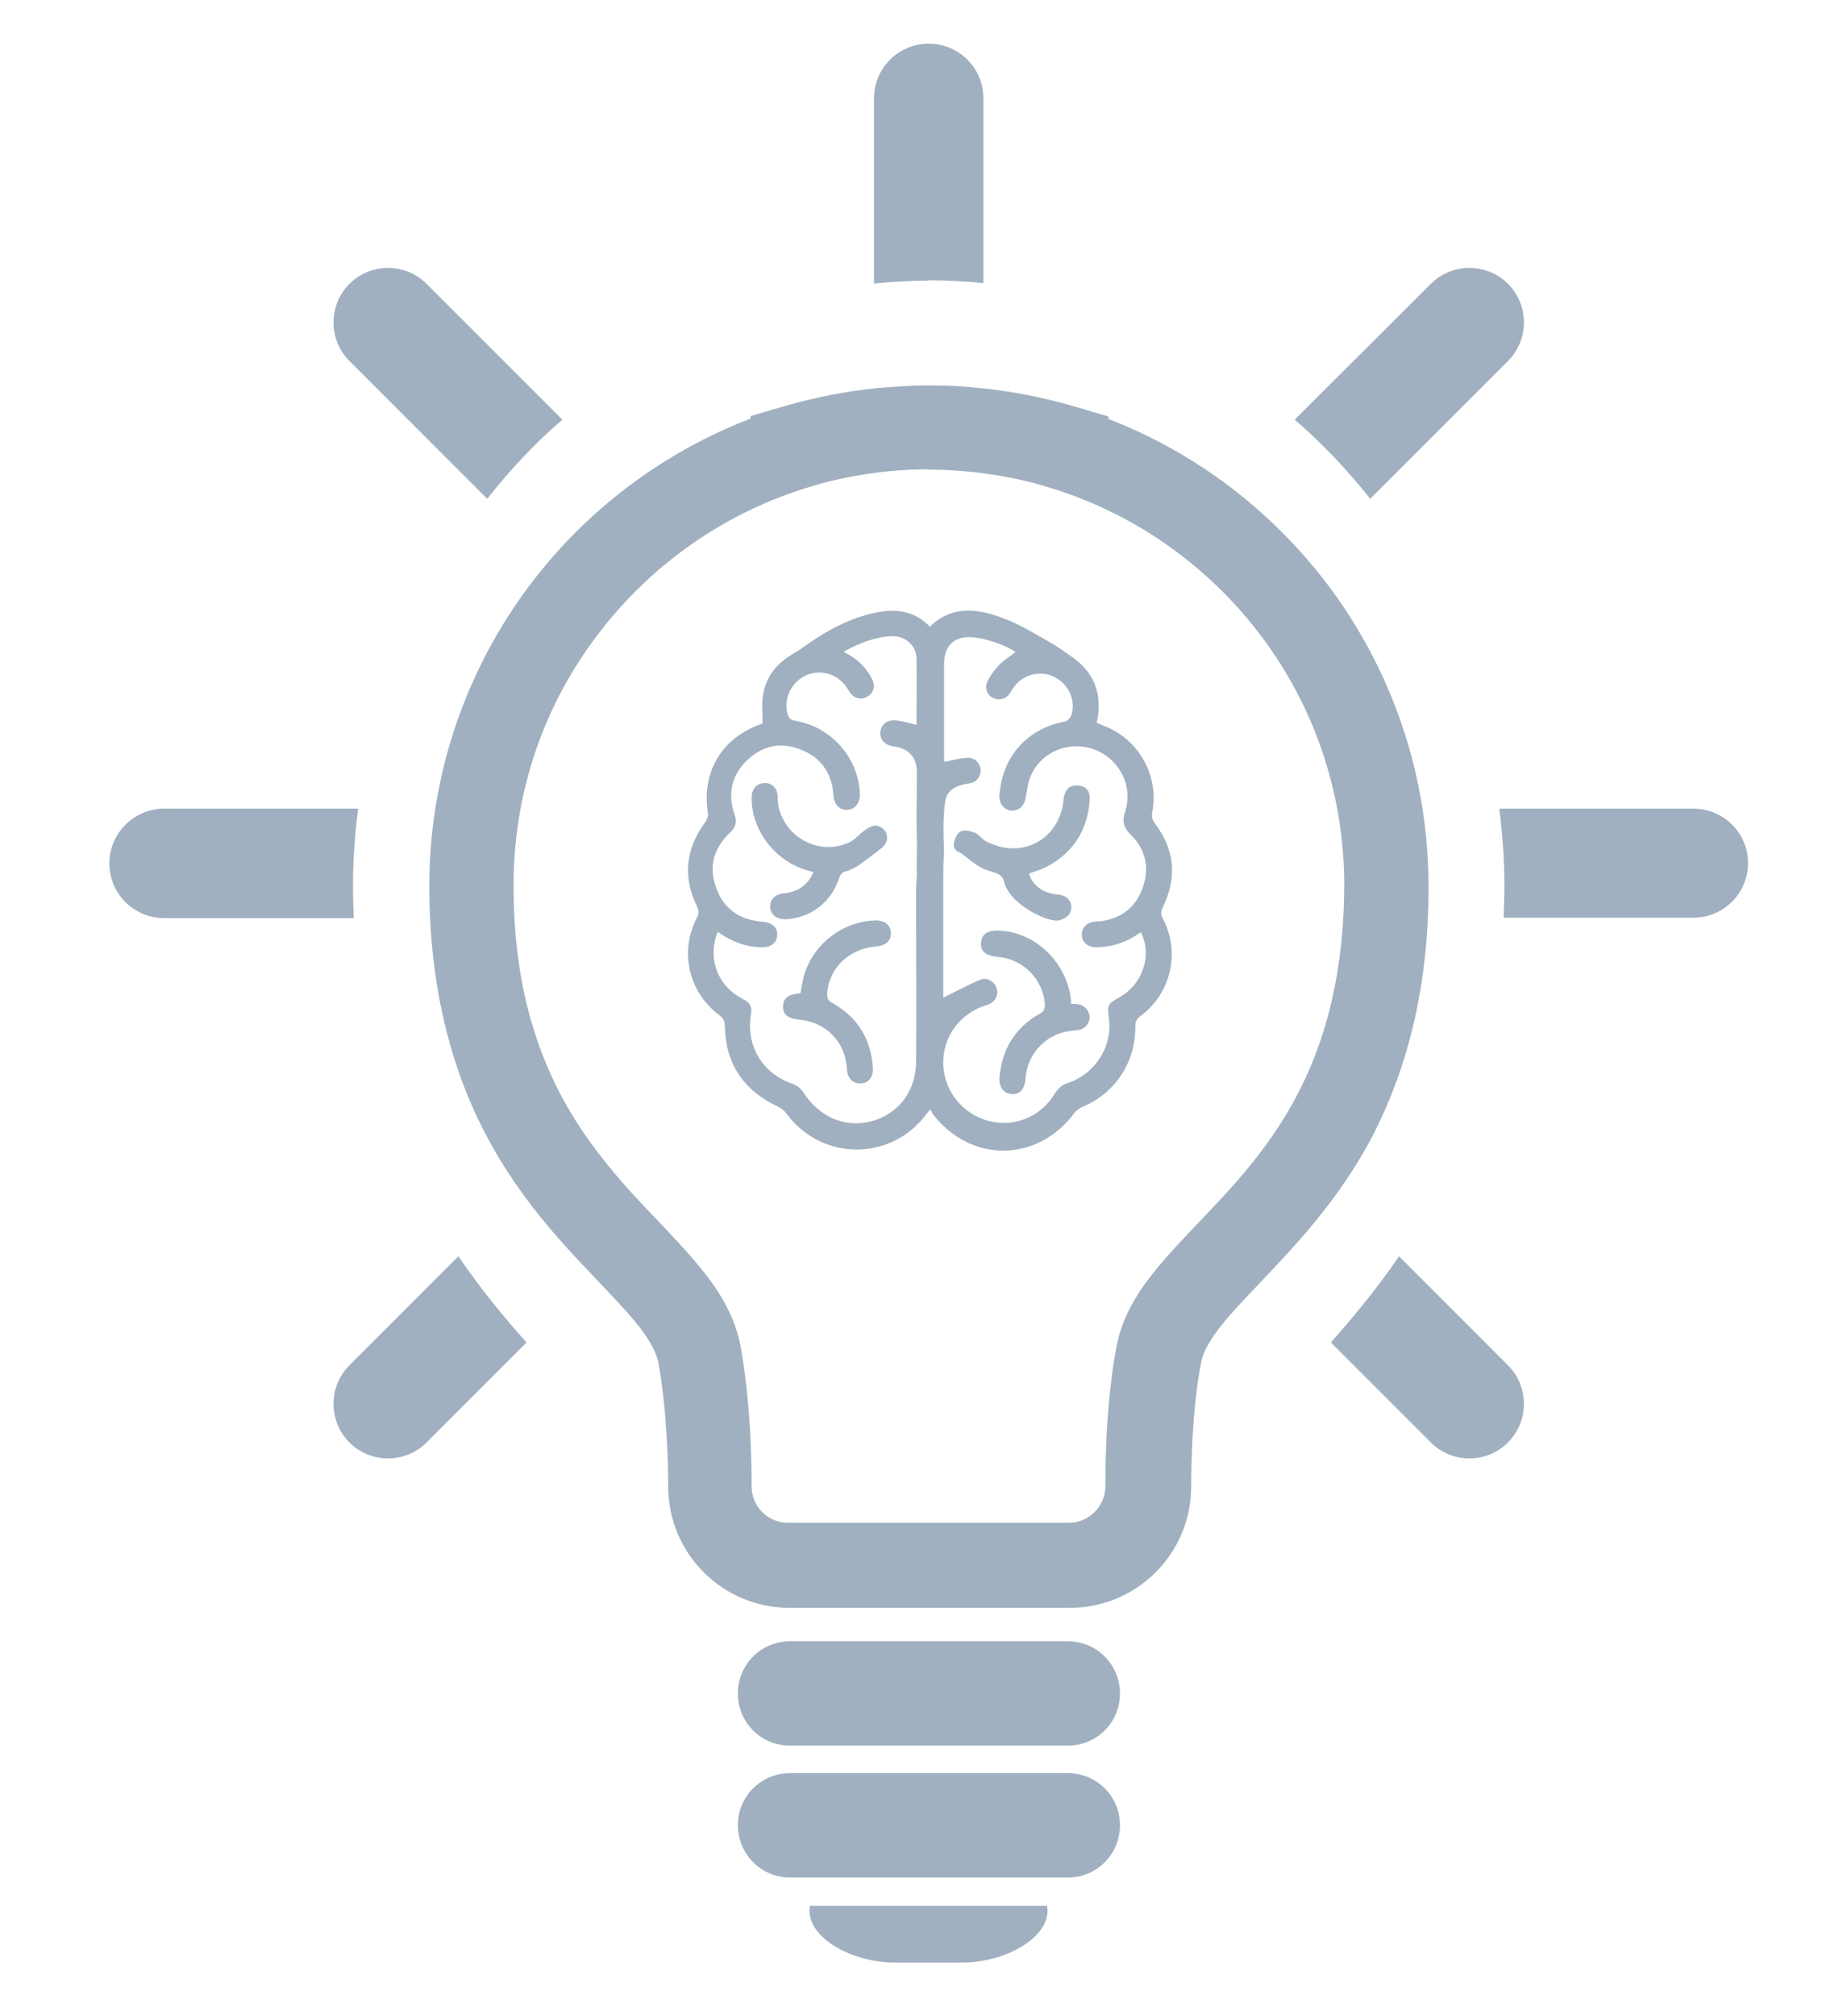 <?xml version="1.0" encoding="utf-8"?>
<!-- Generator: Adobe Illustrator 22.1.0, SVG Export Plug-In . SVG Version: 6.00 Build 0)  -->
<svg version="1.1" id="Слой_1" xmlns="http://www.w3.org/2000/svg" xmlns:xlink="http://www.w3.org/1999/xlink" x="0px" y="0px"
	 viewBox="0 0 463 512" style="enable-background:new 0 0 463 512;" xml:space="preserve">
<style type="text/css">
	.st0{fill:#A0B0C0;}
</style>
<path class="st0" d="M123.8,126.7c5.8-7.3,12.1-14.1,19.1-20.1l-34.5-34.5c-5.4-5.4-14.2-5.4-19.6,0c-5.4,5.4-5.4,14.2,0,19.6
	L123.8,126.7L123.8,126.7z M236,71.2c0.1,0,0.2,0,0.4,0c4.6,0,9.1,0.3,13.5,0.7V25c0-7.7-6.2-13.9-13.9-13.9s-13.9,6.2-13.9,13.9v47
	c4.4-0.4,8.9-0.7,13.5-0.7C235.8,71.2,235.9,71.2,236,71.2L236,71.2z M348.2,126.7l35-35c5.4-5.4,5.4-14.2,0-19.6
	c-5.4-5.4-14.2-5.4-19.6,0L329,106.6C336,112.6,342.4,119.4,348.2,126.7L348.2,126.7z M89.7,225.1c0-6.7,0.5-13.3,1.3-19.7H41.7
	c-7.6,0-13.9,6.2-13.9,13.9c0,7.7,6.2,13.9,13.9,13.9h48.2C89.8,230.5,89.7,227.8,89.7,225.1L89.7,225.1z M430.3,205.4H381
	c0.8,6.5,1.3,13,1.3,19.7c0,2.7-0.1,5.4-0.2,8h48.2c7.7,0,13.9-6.2,13.9-13.9S437.9,205.4,430.3,205.4L430.3,205.4z M355.5,319.1
	c-5.6,8.3-11.6,15.4-17.3,21.9l25.4,25.4c5.4,5.4,14.2,5.4,19.6,0c5.4-5.4,5.4-14.2,0-19.6L355.5,319.1L355.5,319.1z M88.8,346.8
	c-5.4,5.4-5.4,14.2,0,19.6c5.4,5.4,14.2,5.4,19.6,0l25.4-25.4c-5.7-6.4-11.7-13.6-17.3-21.9L88.8,346.8L88.8,346.8z M363,225.1
	c0-28.8-9.6-55.4-25.7-76.7c-14.2-18.7-33.4-33.4-55.7-42l0.1-0.6l-9.5-2.8c-7.4-2.1-15-3.6-22.8-4.4l-1.1-0.1h0l0,0
	c-3.8-0.4-7.8-0.6-11.9-0.6h-0.6c-4.1,0-8.1,0.3-11.9,0.6l-0.1,0l-1.1,0.1c-7.8,0.8-15.4,2.3-22.8,4.4l-9.2,2.7l0.1,0.6
	c-22.4,8.6-41.8,23.3-56,42.1c-16.1,21.3-25.7,47.9-25.7,76.7c0,20.6,3.6,37.6,9.1,51.6c8.3,21.1,21,35.3,31.3,46.1
	c5.1,5.4,9.6,10,12.7,13.9c3.1,3.9,4.6,7,5.1,9.4c2.2,11.8,2.5,26.7,2.5,30.4v1.1c0,17,13.8,30.8,30.8,30.8h71.3
	c17,0,30.8-13.8,30.8-30.8v-1c0-3.7,0.2-18.6,2.5-30.4c0.3-1.6,1-3.5,2.5-5.8c2.4-4,7.1-8.9,12.8-14.9c8.5-9,19.4-20.3,28-36.4
	C356.9,273,363.1,252.2,363,225.1L363,225.1z M333.9,268.8c-6.8,17.2-17,28.8-26.9,39.2c-4.9,5.2-9.7,10-14,15.4
	c-4.2,5.3-7.9,11.3-9.3,18.7c-2.7,14.5-2.8,30-2.8,34.4c0,0.6,0,0.9,0,1c0,5.1-4.2,9.3-9.3,9.3h-71.3c-2.6,0-4.9-1-6.6-2.7
	c-1.7-1.7-2.7-4-2.7-6.6c0-0.1,0-0.5,0-1.1c0-4.5-0.2-20-2.8-34.4c-0.9-4.9-2.9-9.3-5.3-13.2c-4.3-6.8-9.8-12.4-15.4-18.4
	c-8.6-8.9-17.6-18.6-24.7-31.7c-7-13.2-12.3-29.9-12.3-53.8c0-24,7.9-46,21.4-63.7c13.4-17.7,32.3-31.1,54.1-37.6l2.7-0.8
	c5.3-1.4,10.7-2.4,16.2-3h0l1-0.1c3.3-0.3,6.4-0.5,9.6-0.5l0.6,0.1l0.6,0c3.1,0,6.3,0.2,9.5,0.5h0l1.1,0.1h0
	c5.5,0.6,10.9,1.6,16.2,3l2.7,0.8c21.8,6.5,40.7,19.9,54.1,37.6c13.4,17.7,21.3,39.7,21.3,63.7C341.5,243.3,338.4,257.4,333.9,268.8
	L333.9,268.8z M249.4,98.6L249.4,98.6L249.4,98.6z M222.6,98.6L222.6,98.6C222.6,98.6,222.6,98.6,222.6,98.6L222.6,98.6z
	 M271.4,416.9h-70.7c-7.3,0-13.2,5.9-13.2,13.3c0,7.3,5.9,13.2,13.2,13.2h70.7c7.3,0,13.2-5.9,13.2-13.2
	C284.6,422.8,278.7,416.9,271.4,416.9z M271.4,450.4h-70.7c-7.3,0-13.2,5.9-13.2,13.2c0,7.3,5.9,13.3,13.2,13.3h70.7
	c7.3,0,13.2-5.9,13.2-13.3C284.6,456.3,278.7,450.4,271.4,450.4z M242.2,484.1h-36.4c0,0.4-0.1,0.8-0.1,1.2
	c0,7.3,11.2,13.2,21.6,13.2h17.3c10.4,0,21.6-5.9,21.6-13.2c0-0.4-0.1-0.8-0.1-1.2H242.2L242.2,484.1z M236.3,281.8
	c-3.1,4.5-7,7.6-12.1,9.2c-9.1,2.8-18.7-0.5-24.3-8.1c-0.6-0.8-1.5-1.5-2.4-1.9c-8.6-4.1-13.1-10.8-13.3-20.3c0-1.3-0.4-2.1-1.5-2.9
	c-7.7-5.8-10.1-16.1-5.6-24.7c0.6-1.1,0.5-1.8,0-2.9c-3.6-7.4-2.9-14.5,2-21.2c0.5-0.7,0.9-1.7,0.8-2.4
	c-1.7-10.3,3.4-19.1,13.3-22.6c0.2-0.1,0.4-0.2,0.6-0.3c0-2.4-0.3-4.8,0.1-7.1c0.7-4.5,3.2-7.8,7.1-10.2c1.2-0.7,2.3-1.4,3.4-2.2
	c5.6-4,11.4-7.2,18.2-8.6c5.1-1,9.8-0.5,13.7,3.6c5.7-5.6,12.3-4.6,18.8-2.1c3.9,1.5,7.5,3.6,11.1,5.7c2.2,1.2,4.3,2.7,6.4,4.2
	c5.2,3.7,7.3,8.7,6.4,15c-0.1,0.5-0.2,1-0.3,1.6c0.6,0.3,1.3,0.5,1.9,0.8c8.8,3.4,14,12.6,12.2,21.9c-0.2,1.2,0,1.9,0.7,2.9
	c5,6.6,5.7,13.7,2,21.2c-0.5,1.1-0.6,1.8,0,2.9c4.5,8.6,2.1,19-5.7,24.8c-0.9,0.7-1.3,1.3-1.3,2.6c0.1,9.1-5.1,17-13.5,20.5
	c-0.7,0.3-1.4,0.8-1.9,1.4c-9.4,12.8-26.6,12.9-36.2,0.2C236.8,282.3,236.6,282.2,236.3,281.8z M233,221.8c-0.2-2.7,0.1-5.4,0-8.2
	c-0.2-5.8,0-11.7,0-17.5c0-3.7-2.1-6-5.8-6.5c-2.3-0.3-3.6-1.6-3.5-3.6c0.2-2,1.8-3.3,4.1-3c1.7,0.2,3.4,0.7,5.1,1.1
	c0-5.7,0.1-11.3,0-17c-0.1-3.1-2.8-5.5-6-5.5c-4.4,0.1-8.4,1.7-12.5,3.9c0.7,0.5,1.3,0.8,1.8,1.1c2.4,1.5,4.3,3.5,5.5,6.1
	c0.8,1.7,0.2,3.5-1.4,4.3c-1.5,0.9-3.3,0.4-4.4-1.2c-0.3-0.5-0.6-1-0.9-1.4c-2.3-3.3-6.6-4.5-10.3-2.8c-3.6,1.7-5.6,5.8-4.6,9.6
	c0.3,1.2,0.8,1.7,2.1,1.9c9.2,1.6,16.1,9.6,16.3,18.7c0,2.2-1.2,3.8-3.2,3.9c-1.9,0.1-3.3-1.3-3.5-3.5c-0.3-5.6-3-9.7-8.3-11.8
	c-4.9-2-9.6-1.1-13.5,2.6c-4.1,3.8-5.2,8.6-3.3,14c0.6,1.7,0.3,3.1-1.1,4.4c-4.2,3.9-5.6,8.7-3.6,14.1c1.9,5.4,6,8.2,11.7,8.6
	c2.5,0.2,3.9,1.5,3.8,3.4c-0.1,2.1-1.7,3.2-4.2,3.1c-4-0.1-7.5-1.5-10.9-3.9c-0.3,0.8-0.6,1.5-0.7,2.2c-1.4,5.9,1.3,11.8,6.8,14.7
	c2.2,1.1,2.7,2.1,2.3,4.3c-1.2,7.9,3,14.8,10.6,17.4c1,0.3,2.1,1.2,2.7,2.1c4,6.3,10.6,9.2,17.4,7.4c6.9-1.9,11.3-7.7,11.3-15.3
	c0.1-12,0-24,0-36c0-2.6,0-5.2,0-7.8 M239.7,224.4c0,9.7,0,19.4,0,29c3.1-1.5,6.2-3.2,9.3-4.5c1.9-0.8,3.7,0.4,4.3,2.2
	c0.5,1.7-0.4,3.4-2.3,4.1c-0.2,0.1-0.5,0.2-0.7,0.2c-6.7,2.3-10.9,8.3-10.6,15.2c0.3,6.6,4.9,12.3,11.4,14.1c6.6,1.8,13.4-1,17-7
	c0.8-1.3,1.8-2.1,3.2-2.6c7-2.3,11.4-9.2,10.5-16.4c-0.5-3.5-0.3-3.7,2.7-5.4c5.9-3.3,8.4-10.8,5.4-16.5c-0.6,0.4-1.1,0.7-1.7,1.1
	c-3,1.8-6.2,2.7-9.7,2.7c-2.1,0-3.6-1.3-3.6-3.2c0-1.8,1.3-3.1,3.3-3.3c0.5-0.1,1-0.1,1.5-0.1c5.3-0.7,9-3.6,10.7-8.6
	c1.8-5,0.7-9.7-3.1-13.4c-1.8-1.8-2.2-3.4-1.4-5.8c2.1-6.4-1.3-13.2-7.5-15.7c-6.2-2.5-13.4,0.1-16.3,6.2c-0.9,1.8-1.1,4-1.5,6.1
	c-0.3,1.8-1.5,3-3.2,3.1c-1.7,0.1-3.2-1.2-3.4-3c-0.1-0.7,0-1.4,0.1-2c1-9.2,7.3-15.9,16.4-17.6c0.7-0.1,1.5-0.9,1.7-1.5
	c1.9-5.7-3.2-11.5-9-10.6c-2.9,0.4-5,2.1-6.4,4.6c-1,1.8-3,2.3-4.6,1.4c-1.6-0.9-2.1-2.8-1.1-4.5c0.8-1.4,1.7-2.7,2.9-3.9
	c1.2-1.2,2.7-2.1,4.1-3.2c-2.8-1.8-7.1-3.3-10.6-3.7c-4.8-0.5-7.6,1.9-7.6,6.8c0,7.7,0,15.4,0,23.1c0,0.6,0,1.2,0.1,1.7
	c2-0.4,3.9-0.9,5.7-1c1.9-0.2,3.4,1.3,3.5,3.1c0.1,1.7-1.2,3.2-3,3.4c-2.3,0.3-3.9,1-4.9,2.1c-0.9,1-1.2,2.1-1.4,5.2
	c-0.2,2.5-0.2,5.8,0,9.8C239.7,218.8,239.7,221.6,239.7,224.4z M203.4,252.3c0.3-1.5,0.5-2.8,0.8-4.1c2.2-8.2,9.7-14.1,18.1-14.4
	c2.4-0.1,4,1.1,4.1,3.1c0.1,2-1.3,3.3-3.7,3.5c-6.8,0.5-12,5.4-12.5,11.8c-0.1,1.3,0.2,2,1.4,2.6c6.3,3.6,9.7,9,10.2,16.3
	c0.2,2.5-1.1,4.1-3.2,4.1c-2,0-3.3-1.4-3.4-3.8c-0.4-6.8-5.3-11.8-12.1-12.4c-2.9-0.3-4.2-1.3-4.1-3.4
	C199,253.5,200.4,252.5,203.4,252.3z M217.1,220.2 M217.3,213.8 M225.4,213.4c-0.1,0.4-0.7,1.4-1,1.7c-2.2,1.8-6,4.6-6.5,4.9
	c-1.9,1.1-2.8,1.3-2.8,1.3c-0.2,0-0.7,0.1-1.1,0.5c-0.3,0.3-0.6,0.7-0.8,1.3c-2,6.1-7.1,10-13.4,10.4c-2.3,0.1-4-1.1-4.1-3.1
	c-0.1-1.9,1.3-3.3,3.5-3.5c0.4,0,0.9-0.1,1.3-0.2c2.9-0.6,5-2.3,6.2-5.2c-0.8-0.2-1.4-0.4-2.1-0.6c-7.9-2.5-13.6-10.1-13.6-18.2
	c0-2.3,1.2-3.7,3.2-3.8c1.9-0.1,3.4,1.3,3.4,3.4c-0.1,8.8,9.4,15.8,18.4,11.6c0.3-0.2,0.8-0.5,1.3-0.9c1.2-1,4-4.1,6.1-3.1
	C225,210.6,225.6,211.8,225.4,213.4z M272.2,255c0.7,0,1.2,0,1.8,0.1c1.6,0.2,2.8,1.6,2.9,3.2c0,1.6-1.1,3-2.7,3.3
	c-0.5,0.1-1.1,0.1-1.7,0.2c-6.5,0.6-11.5,5.7-11.9,12.2c-0.2,2.7-1.5,4.1-3.6,3.9c-2-0.2-3.2-1.8-3-4.3c0.6-7.1,4-12.6,10.2-16.1
	c1.1-0.6,1.4-1.3,1.3-2.5c-0.4-6.1-5.5-11.4-11.7-11.9c-3.3-0.3-4.7-1.4-4.5-3.7c0.2-2.3,1.8-3.2,5.1-3c8.9,0.7,16.3,7.8,17.7,17
	C272.1,254,272.2,254.4,272.2,255z M244.2,216.7c-0.2-0.1-1.3-0.4-1.7-1.4c0-0.1-0.2-0.5-0.1-1.1c0.2-1.1,0.8-2.5,1.7-3
	c1-0.5,2.5-0.1,3.6,0.3c1,0.4,1.7,1.5,2.7,2.1c9.2,5,19.1-0.4,19.9-10.8c0.1-1,0.7-2.4,1.6-2.9c0.8-0.5,2.3-0.5,3.3-0.1
	c1.4,0.5,1.8,1.9,1.7,3.4c-0.5,7.6-4.1,13.3-10.8,16.9c-1.5,0.8-3.1,1.2-4.6,1.8c0.8,2.9,3.5,5,7.2,5.3c2,0.2,3.2,1.1,3.5,2.7
	c0.1,0.8,0,1.6-0.4,2.2c0,0-0.7,1.2-2.7,1.7c-2.6,0.6-12.6-3.9-14-10c-0.6-2.4-3.4-2.1-5.7-3.4C247.4,219.4,245.8,217.8,244.2,216.7
	z M252.7,221"/>
</svg>
